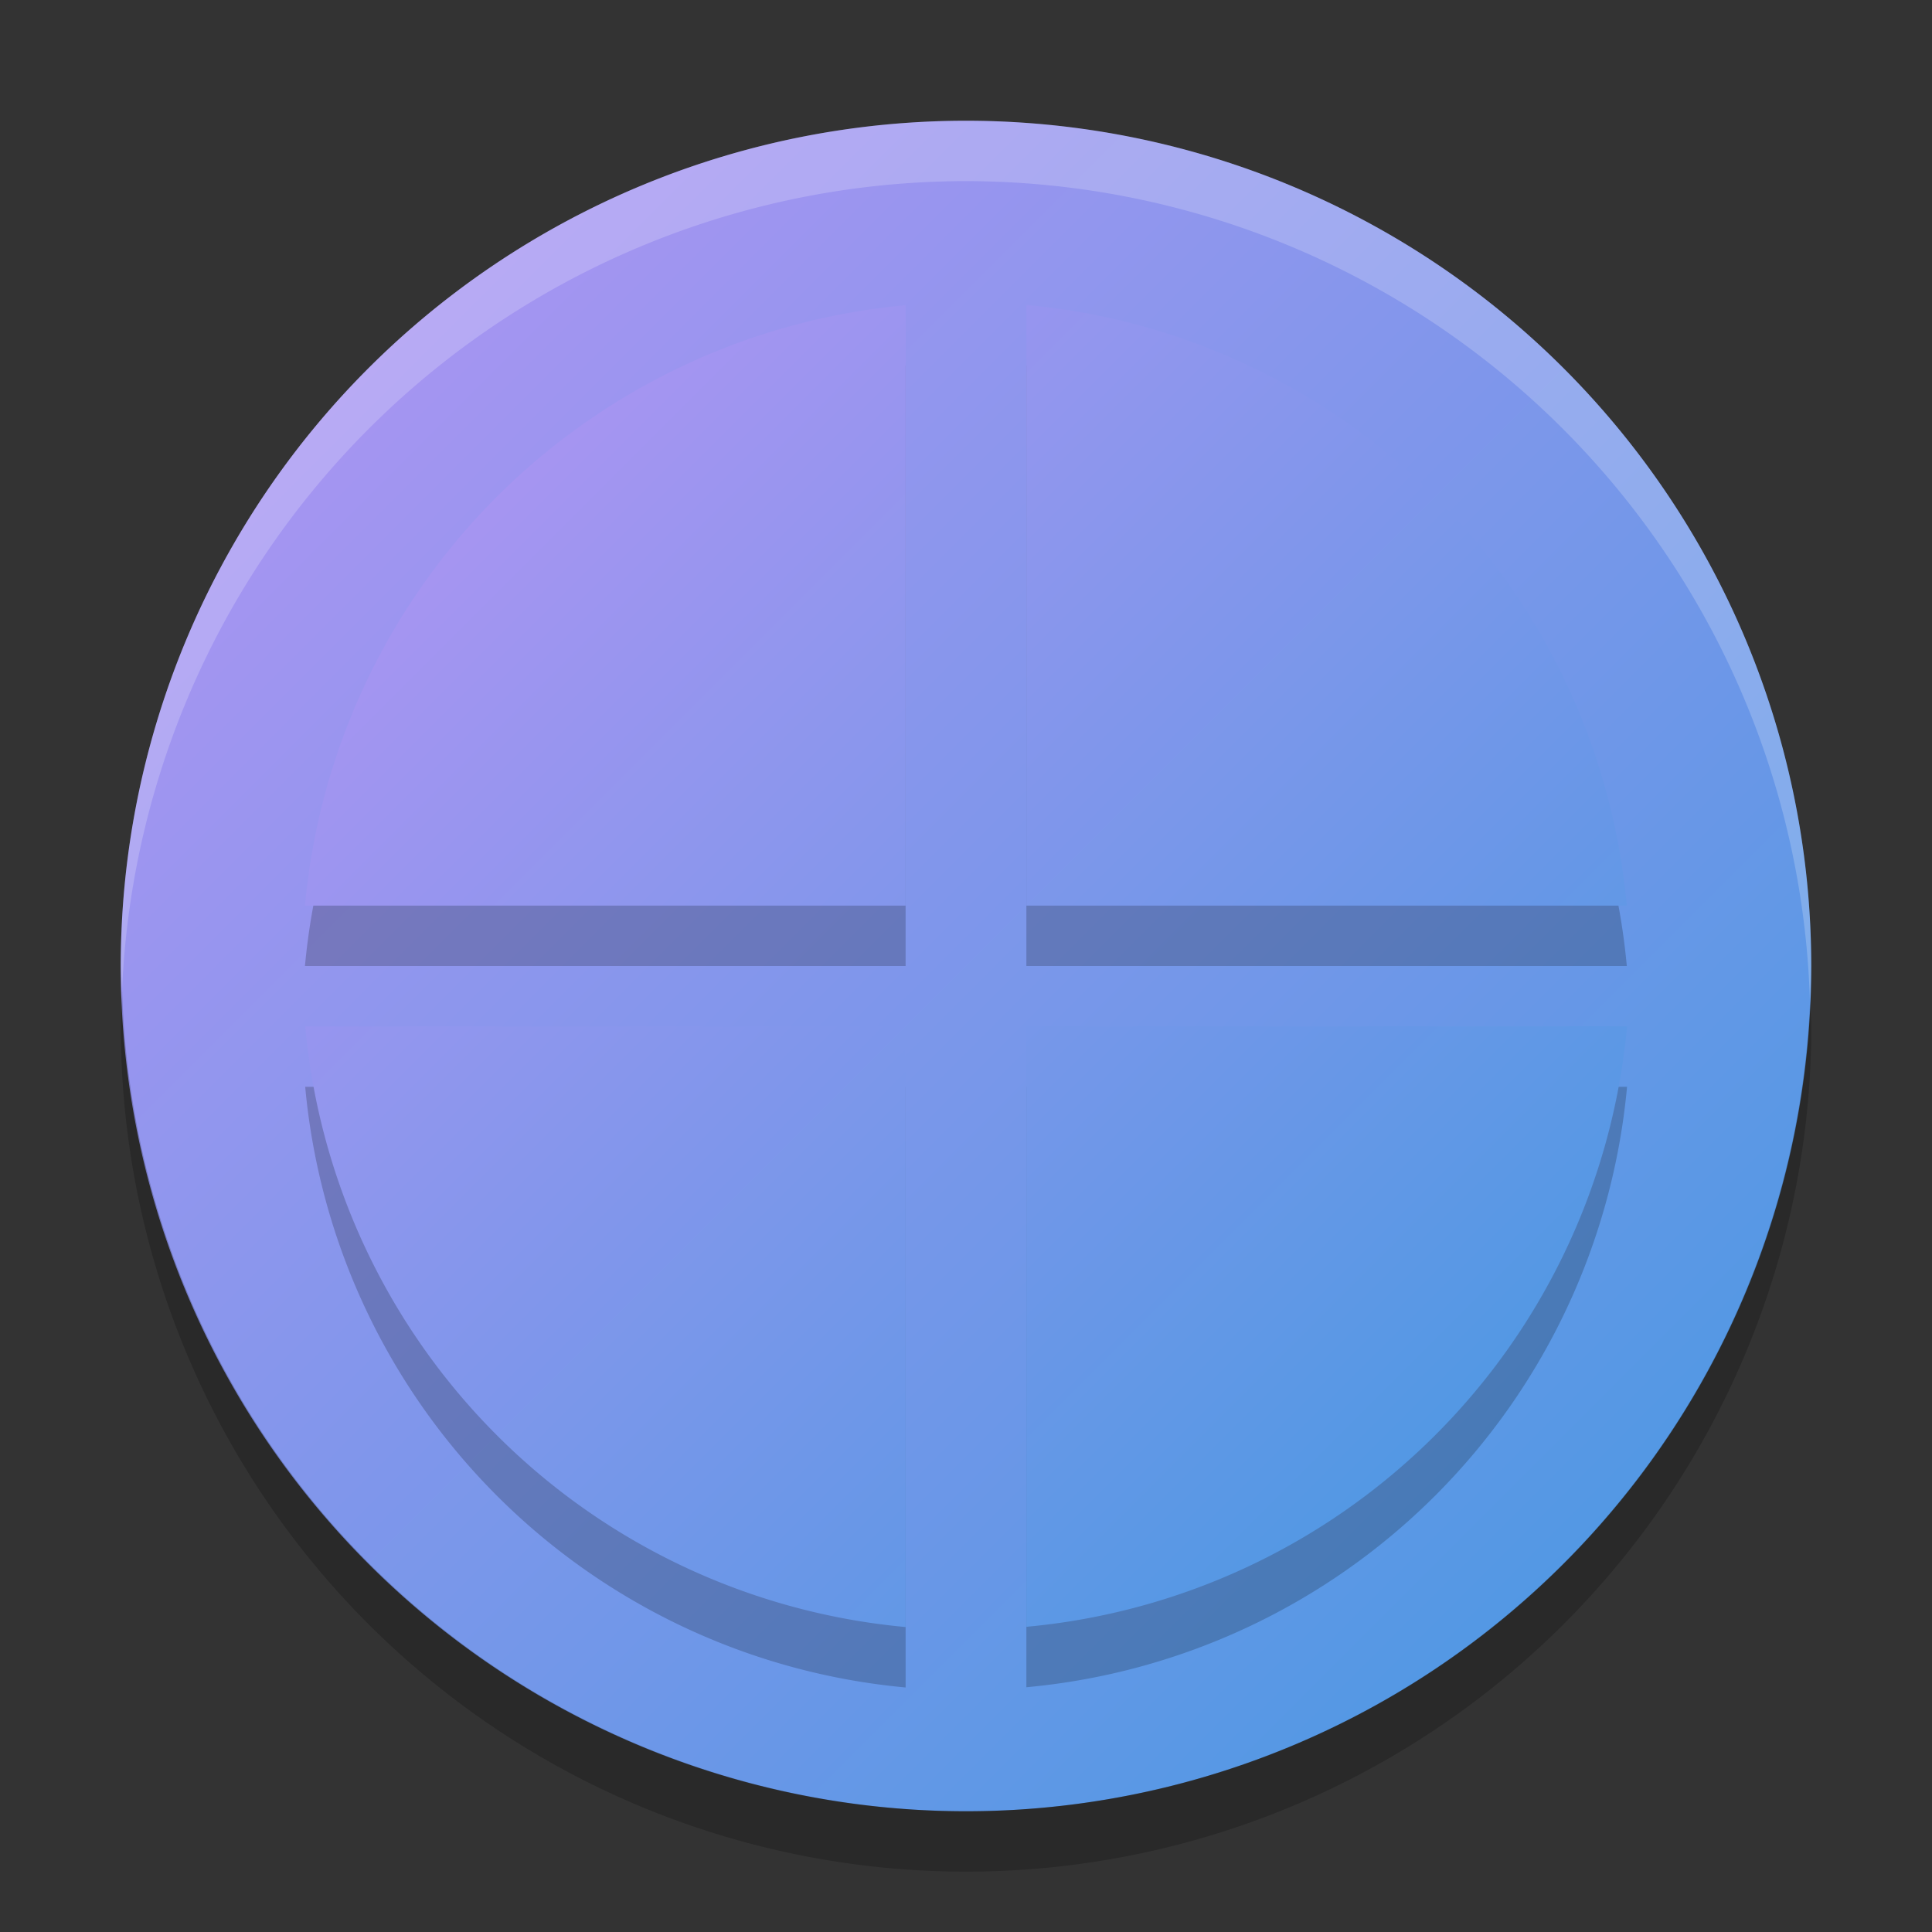 <svg xmlns="http://www.w3.org/2000/svg" width="32" height="32" version="1.1"><rect width="100%" height="100%" fill="#333333" stroke="none"/><defs>
<linearGradient id="ucPurpleBlue" x1="0%" y1="0%" x2="100%" y2="100%">
  <stop offset="0%" style="stop-color:#B794F4;stop-opacity:1"/>
  <stop offset="100%" style="stop-color:#4299E1;stop-opacity:1"/>
</linearGradient>
</defs>
 <path fill="url(#ucPurpleBlue)" d="m16 2a14 14 0 0 0 -14 14 14 14 0 0 0 14 14 14 14 0 0 0 14 -14 14 14 0 0 0 -14 -14z"/>
 <path fill="#fff" opacity=".2" d="m16 2a14 14 0 0 0 -14 14 14 14 0 0 0 0.021 0.414 14 14 0 0 1 13.978 -13.414 14 14 0 0 1 13.979 13.586 14 14 0 0 0 0.021 -0.586 14 14 0 0 0 -14 -14z"/>
 <path opacity=".2" d="m2.022 16.414a14 14 0 0 0 -0.021 0.586 14 14 0 0 0 14 14 14 14 0 0 0 14 -14 14 14 0 0 0 -0.021 -0.414 14 14 0 0 1 -13.979 13.414 14 14 0 0 1 -13.978 -13.586z"/>
 <path opacity=".2" d="m17 6.051v9.949h9.945a11 11 0 0 0 -9.945 -9.949zm-2 0.004a11 11 0 0 0 -9.949 9.945h9.949v-9.945zm-9.945 11.946a11 11 0 0 0 9.945 9.949v-9.949h-9.945zm11.945 0v9.945a11 11 0 0 0 9.949 -9.945h-9.949z"/>
 <path fill="url(#ucPurpleBlue)" d="m17 5.051v9.949h9.945a11 11 0 0 0 -9.945 -9.949zm-2 0.004a11 11 0 0 0 -9.949 9.945h9.949v-9.945zm-9.945 11.945a11 11 0 0 0 9.945 9.949v-9.949h-9.945zm11.945 0v9.945a11 11 0 0 0 9.949 -9.945h-9.949z"/>
</svg>
